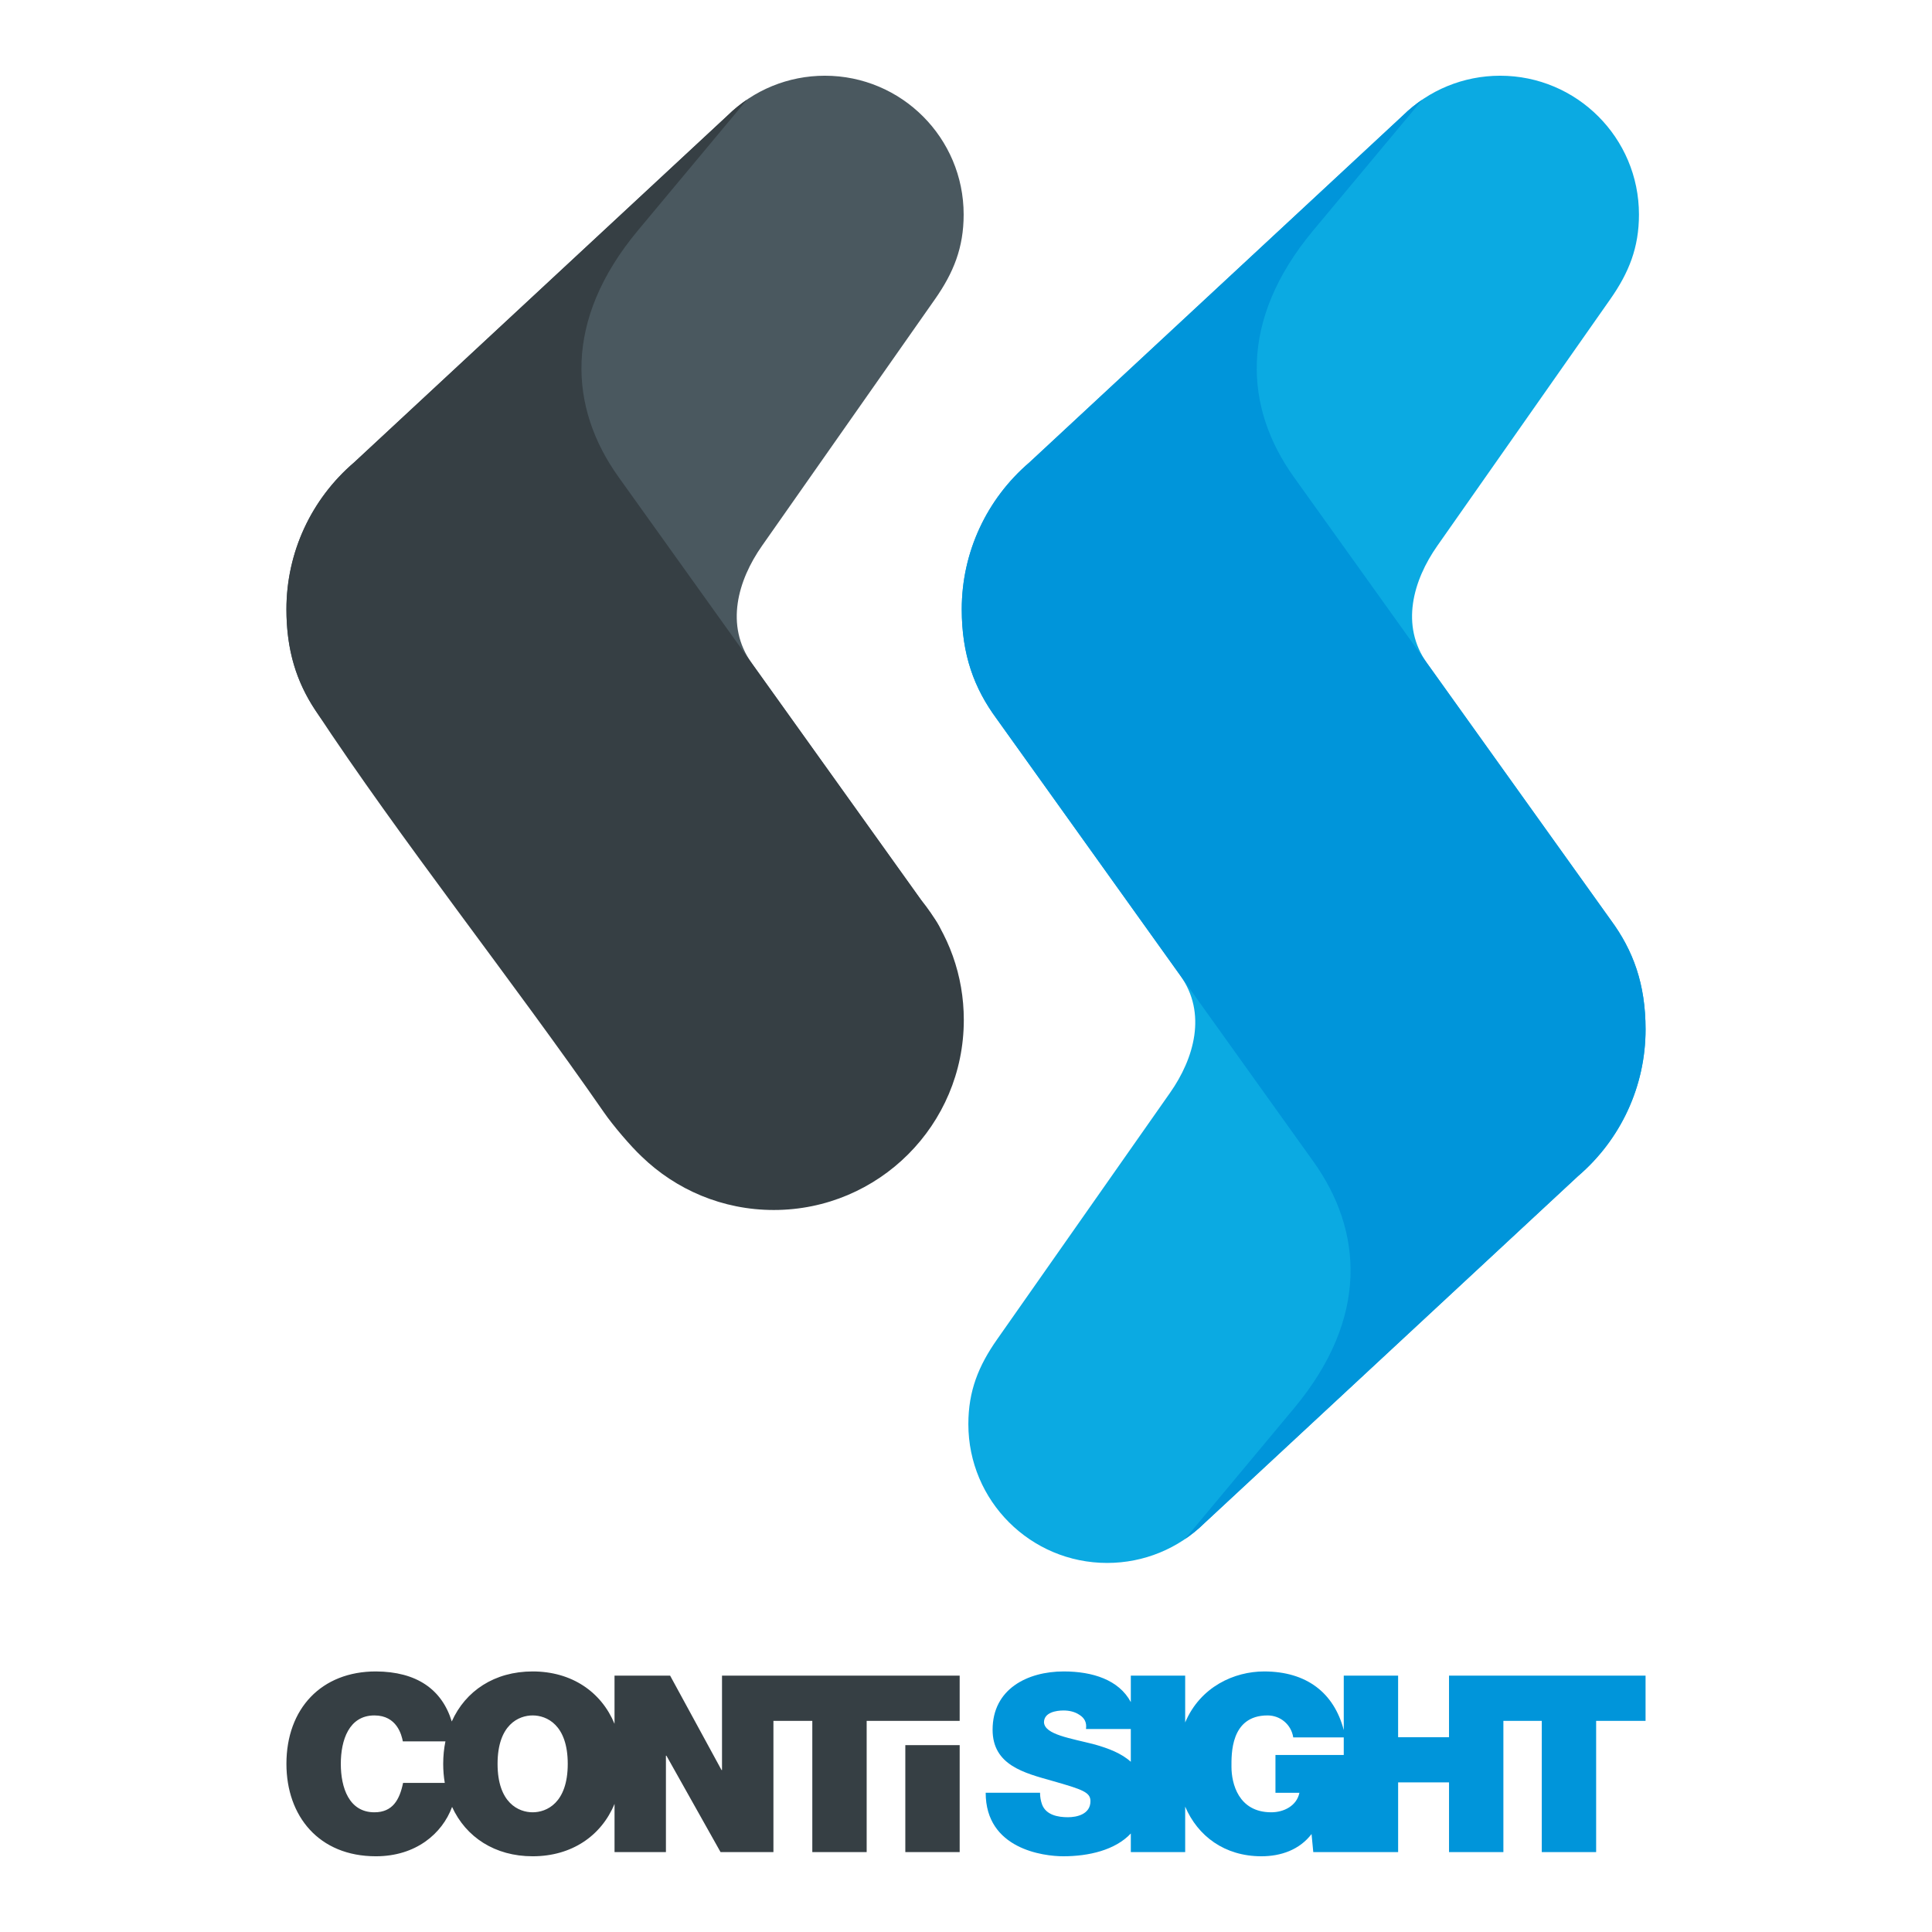 <?xml version="1.0" encoding="utf-8"?>
<!-- Generator: Adobe Illustrator 16.0.0, SVG Export Plug-In . SVG Version: 6.00 Build 0)  -->
<!DOCTYPE svg PUBLIC "-//W3C//DTD SVG 1.1//EN" "http://www.w3.org/Graphics/SVG/1.1/DTD/svg11.dtd">
<svg version="1.1" xmlns:x="http://ns.adobe.com/Extensibility/1.0/" xmlns:i="http://ns.adobe.com/AdobeIllustrator/10.0/" xmlns:graph="http://ns.adobe.com/Graphs/1.0/"
	 xmlns="http://www.w3.org/2000/svg" xmlns:xlink="http://www.w3.org/1999/xlink" x="0px" y="0px" width="300px" height="300px"
	 viewBox="0 0 300 300" enable-background="new 0 0 300 300" xml:space="preserve">

	<g i:extraneous="self">
		<g id="Layer_4">
			<g>
				<g>
					<path fill-rule="evenodd" clip-rule="evenodd" fill="#363F44" d="M68.82,273.891c0,1.023,0.084,2.01,0.244,2.955H62.59
						c-0.537,2.611-1.611,4.566-4.45,4.566c-3.953,0-5.219-3.838-5.219-7.521s1.266-7.52,5.219-7.52
						c3.491,0,4.221,3.031,4.412,4.027h6.614C68.938,271.506,68.82,272.674,68.82,273.891L68.82,273.891z M70.199,280.576
						c2.142,4.689,6.64,7.666,12.511,7.666c6.065,0,10.663-3.176,12.715-8.135v7.482h7.98v-14.965h0.078l8.403,14.965h8.212v-20.375
						h6.037v20.375h8.441v-20.375h6h1.675h6.767v-7.021h-6.767h-1.675h-20.479h-1.638h-6.345v14.658h-0.076l-7.981-14.658h-8.634
						v7.48c-2.052-4.957-6.649-8.133-12.715-8.133c-5.915,0-10.437,3.021-12.558,7.771c-1.523-4.975-5.436-7.74-11.783-7.771
						c-8.441,0-13.891,5.756-13.891,14.35c0,8.098,5.026,14.352,13.891,14.352C64.575,288.242,68.666,284.727,70.199,280.576
						L70.199,280.576z M140.577,287.59v-16.605h8.441v16.605H140.577L140.577,287.59z M77.262,273.891c0-6.1,3.3-7.52,5.448-7.52
						c2.149,0,5.449,1.42,5.449,7.52c0,6.102-3.3,7.521-5.449,7.521C80.562,281.412,77.262,279.992,77.262,273.891z"/>
					<path fill-rule="evenodd" clip-rule="evenodd" fill="#0095DA" d="M239.404,287.59h8.443v-20.375h7.674v-7.021h-22.078h-1.712
						h-6.729v9.555h-7.904v-9.555h-8.44v8.455c-1.508-5.783-5.769-9.107-12.371-9.107c-4.6,0-9.892,2.348-12.254,7.92v-7.268h-8.441
						v4.107c-1.845-3.461-5.944-4.76-10.412-4.76c-5.642,0-11.051,2.725-11.051,9.055c0,5.525,4.95,6.715,9.285,7.943
						c4.719,1.344,5.909,1.766,5.909,3.146c0,2.033-2.11,2.494-3.491,2.494c-1.574,0-3.416-0.346-4.029-1.996
						c-0.192-0.537-0.307-1.15-0.307-1.803h-8.441c0,8.748,8.978,9.861,12.047,9.861c3.952,0,8.062-0.953,10.49-3.537v2.885h8.441
						v-7.055c1.958,4.578,6.122,7.707,11.832,7.707c3.031,0,5.91-0.998,7.79-3.453l0.268,2.801h4.735h0.6h7.841v-10.822h7.904
						v10.822h8.441v-20.375h5.961V287.59L239.404,287.59z M175.591,268.48v5.088c-1.465-1.326-3.496-2.084-5.539-2.67
						c-3.837-0.998-7.827-1.535-7.942-3.453c0-1.535,1.88-1.842,3.032-1.842c0.881,0,1.763,0.191,2.493,0.691
						c0.729,0.459,1.151,1.15,0.997,2.186H175.591L175.591,268.48z M208.657,269.785v2.725h-10.605v5.871h3.723
						c-0.423,2.033-2.418,3.031-4.375,3.031c-5.103,0-6.178-4.49-6.178-7.061c0-1.881-0.193-7.98,5.602-7.98
						c1.996,0,3.685,1.42,3.991,3.414H208.657z"/>
				</g>
				<path fill-rule="evenodd" clip-rule="evenodd" fill="#4A585F" d="M128.081,11.758c11.904,0,21.555,9.65,21.555,21.554
					c0,5.15-1.57,9.039-4.469,13.17l-26.855,38.289c-3.727,5.313-5.775,12.349-1.578,18.215l28.506,39.851
					c1.697,2.372,1.596,5.297,2.316,7.908c0.491,1.779,0.531,2.878,0.531,4.896c0,11.904-8.102,21.813-20.006,21.813
					c-6.158,0-11.553-2.986-16.01-7.125l-55.916-51.906c-7.381-6.853-11.677-13.268-11.677-23.816
					c0-8.835,3.861-17.114,10.51-22.802l57.984-53.862C117.001,13.979,122.396,11.758,128.081,11.758z"/>
				<path fill-rule="evenodd" clip-rule="evenodd" fill="#363F44" d="M119.731,107.176l23.273,32.535
					c4.333,5.297,6.656,11.803,6.656,18.668c0,16.297-13.211,29.508-29.508,29.508c-7.974,0-15.207-3.162-20.518-8.305
					c-1.708-1.6-4.457-4.834-5.817-6.799c-14.214-20.516-31.64-42.426-44.896-62.565c-2.873-4.367-4.444-9.234-4.444-15.612
					c0-8.835,3.861-17.114,10.51-22.802l57.984-53.862c0.944-0.929,1.964-1.762,3.045-2.493L99.064,35.772
					c-11.681,14.005-10.67,27.6-3.021,38.293L119.731,107.176z"/>
				<path fill-rule="evenodd" clip-rule="evenodd" fill="#0BAAE2" d="M232.942,11.758c11.904,0,21.555,9.65,21.555,21.554
					c0,5.15-1.57,9.039-4.469,13.17l-26.855,38.289c-3.727,5.313-5.774,12.349-1.58,18.215l28.508,39.851l0.009,0.012
					c3.486,4.729,5.412,9.936,5.412,16.998c0,8.836-3.86,17.113-10.51,22.801l-57.984,53.861c-4.027,3.963-9.425,6.184-15.108,6.184
					c-11.905,0-21.555-9.648-21.555-21.553c0-5.15,1.57-9.039,4.469-13.17l26.855-38.289c3.728-5.313,5.775-12.349,1.579-18.214
					l-28.507-39.851l-0.009-0.013c-3.487-4.727-5.412-9.936-5.412-16.997c0-8.835,3.86-17.114,10.51-22.802l57.985-53.862
					C221.862,13.979,227.258,11.758,232.942,11.758z"/>
				<path fill-rule="evenodd" clip-rule="evenodd" fill="#0095DA" d="M224.592,107.176l25.509,35.66l0.009,0.012
					c3.486,4.729,5.412,9.936,5.412,16.998c0,8.836-3.86,17.113-10.51,22.801l-57.984,53.861c-0.945,0.93-1.964,1.762-3.044,2.494
					l16.951-20.324c11.683-14.004,10.671-27.6,3.021-38.293l-23.688-33.11l-25.508-35.659l-0.009-0.013
					c-3.487-4.727-5.412-9.936-5.412-16.997c0-8.835,3.86-17.114,10.51-22.802l57.985-53.862c0.944-0.929,1.964-1.762,3.044-2.493
					l-16.954,20.324c-11.681,14.005-10.67,27.6-3.02,38.293L224.592,107.176z"/>
			</g>
		</g>
	</g>
</svg>
